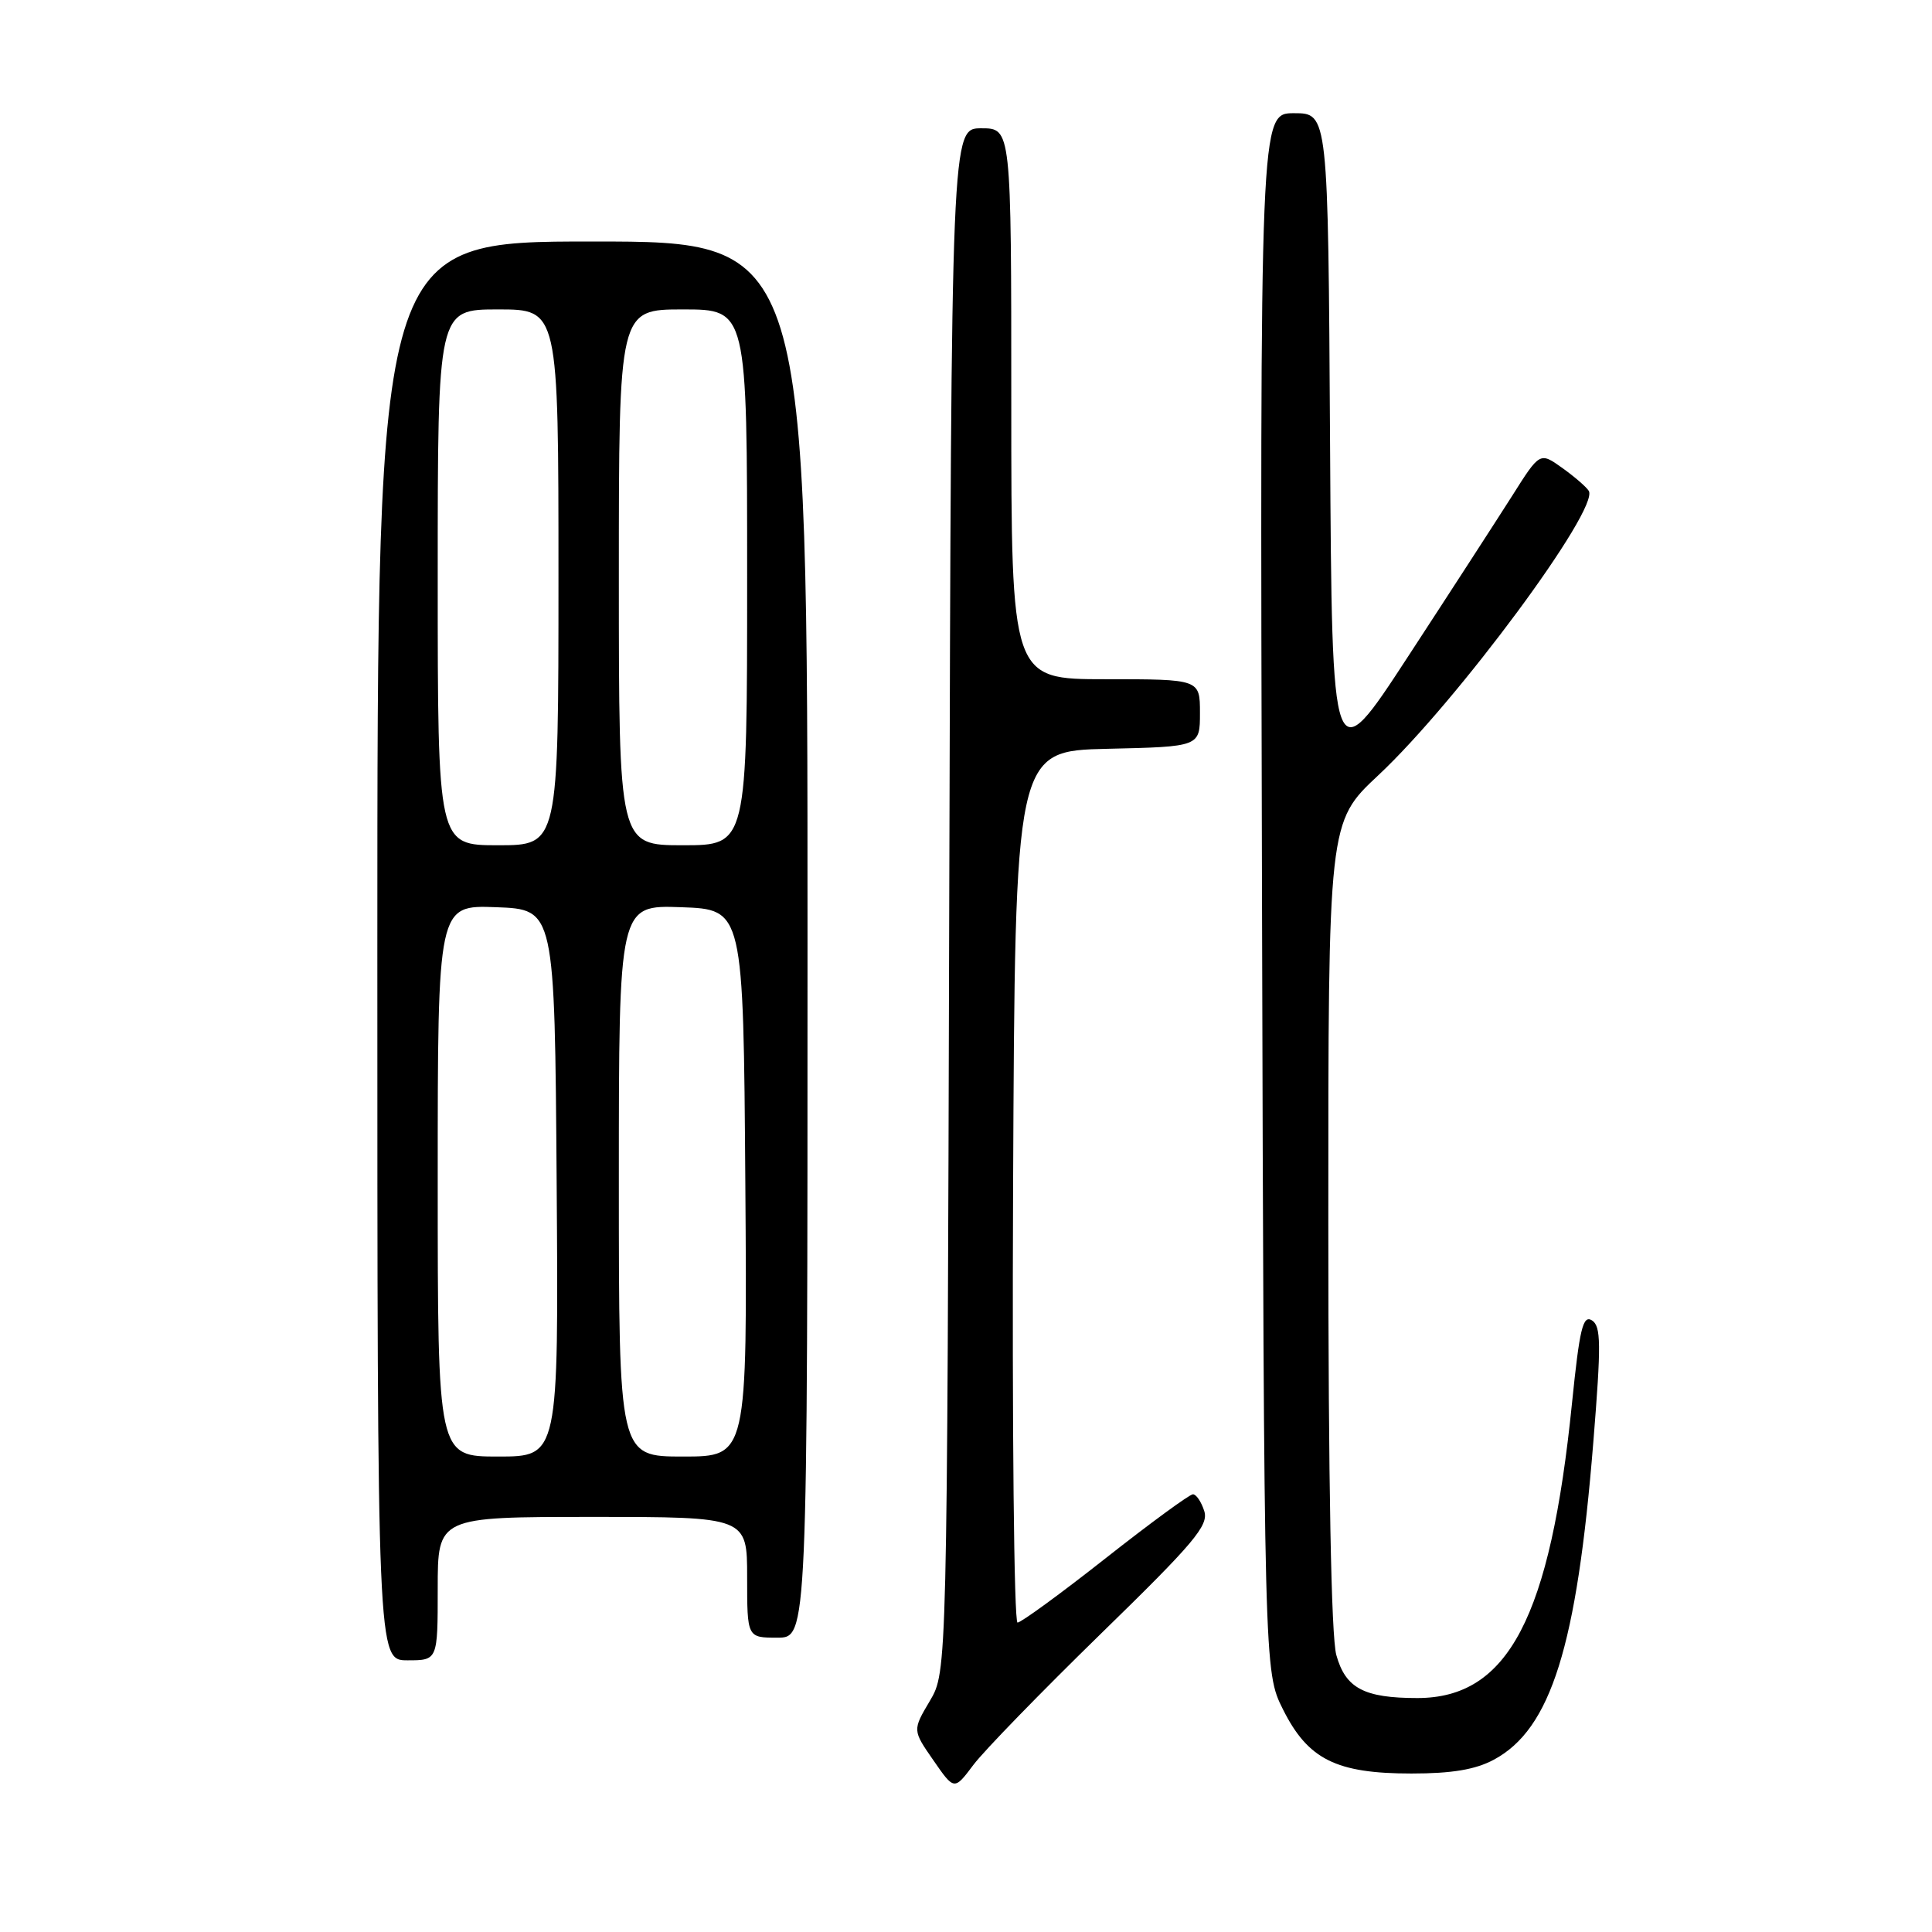 <?xml version="1.0" encoding="UTF-8" standalone="no"?>
<!DOCTYPE svg PUBLIC "-//W3C//DTD SVG 1.1//EN" "http://www.w3.org/Graphics/SVG/1.1/DTD/svg11.dtd" >
<svg xmlns="http://www.w3.org/2000/svg" xmlns:xlink="http://www.w3.org/1999/xlink" version="1.1" viewBox="0 0 256 256">
 <g >
 <path fill="currentColor"
d=" M 145.88 216.47 C 158.22 204.45 160.18 202.13 159.57 200.22 C 159.18 199.00 158.51 198.00 158.07 198.00 C 157.63 198.00 152.41 201.82 146.47 206.50 C 140.53 211.18 135.29 215.00 134.83 215.00 C 134.36 215.00 134.10 189.01 134.24 157.25 C 134.50 99.50 134.50 99.50 146.75 99.22 C 159.00 98.94 159.00 98.94 159.00 94.47 C 159.00 90.00 159.00 90.00 146.50 90.00 C 134.00 90.00 134.00 90.00 134.00 53.50 C 134.00 17.00 134.00 17.00 130.03 17.00 C 126.06 17.00 126.06 17.00 125.78 119.25 C 125.50 221.50 125.50 221.50 123.21 225.38 C 120.91 229.26 120.91 229.26 123.68 233.25 C 126.44 237.24 126.44 237.24 128.97 233.87 C 130.35 232.02 137.97 224.19 145.88 216.47 Z  M 197.94 233.17 C 205.51 229.11 208.94 218.18 211.12 191.13 C 212.18 178.02 212.15 175.71 210.93 174.95 C 209.74 174.22 209.30 176.09 208.30 185.91 C 205.42 214.35 199.85 224.99 187.82 225.00 C 180.74 225.00 178.29 223.70 177.07 219.30 C 176.39 216.85 176.01 196.49 176.01 162.22 C 176.00 108.93 176.00 108.93 182.63 102.73 C 193.04 92.99 211.98 67.40 210.52 65.04 C 210.20 64.52 208.61 63.15 206.99 61.99 C 204.04 59.89 204.04 59.89 200.37 65.70 C 198.34 68.89 192.15 78.46 186.59 86.97 C 176.50 102.44 176.50 102.44 176.24 58.72 C 175.98 15.00 175.98 15.00 171.46 15.00 C 166.95 15.00 166.95 15.00 167.22 118.25 C 167.50 221.50 167.50 221.50 170.00 226.50 C 173.31 233.13 177.05 235.00 187.02 235.00 C 192.39 235.00 195.50 234.48 197.94 233.17 Z  M 58.00 210.50 C 58.00 201.00 58.00 201.00 78.50 201.00 C 99.00 201.00 99.00 201.00 99.00 209.00 C 99.00 217.00 99.00 217.00 103.00 217.00 C 107.00 217.00 107.00 217.00 107.00 124.50 C 107.00 32.00 107.00 32.00 78.50 32.00 C 50.00 32.00 50.00 32.00 50.00 126.00 C 50.00 220.00 50.00 220.00 54.00 220.00 C 58.00 220.00 58.00 220.00 58.00 210.50 Z  M 58.00 156.46 C 58.00 119.92 58.00 119.92 65.75 120.21 C 73.50 120.50 73.50 120.50 73.76 156.75 C 74.02 193.00 74.02 193.00 66.01 193.00 C 58.00 193.00 58.00 193.00 58.00 156.46 Z  M 82.00 156.46 C 82.00 119.92 82.00 119.92 90.25 120.21 C 98.50 120.50 98.50 120.50 98.76 156.75 C 99.02 193.00 99.02 193.00 90.51 193.00 C 82.00 193.00 82.00 193.00 82.00 156.46 Z  M 58.00 76.50 C 58.00 41.00 58.00 41.00 66.00 41.00 C 74.00 41.00 74.00 41.00 74.00 76.50 C 74.00 112.00 74.00 112.00 66.00 112.00 C 58.00 112.00 58.00 112.00 58.00 76.50 Z  M 82.00 76.50 C 82.00 41.00 82.00 41.00 90.50 41.00 C 99.00 41.00 99.00 41.00 99.00 76.50 C 99.00 112.00 99.00 112.00 90.50 112.00 C 82.00 112.00 82.00 112.00 82.00 76.50 Z "/>
</g>
</svg>